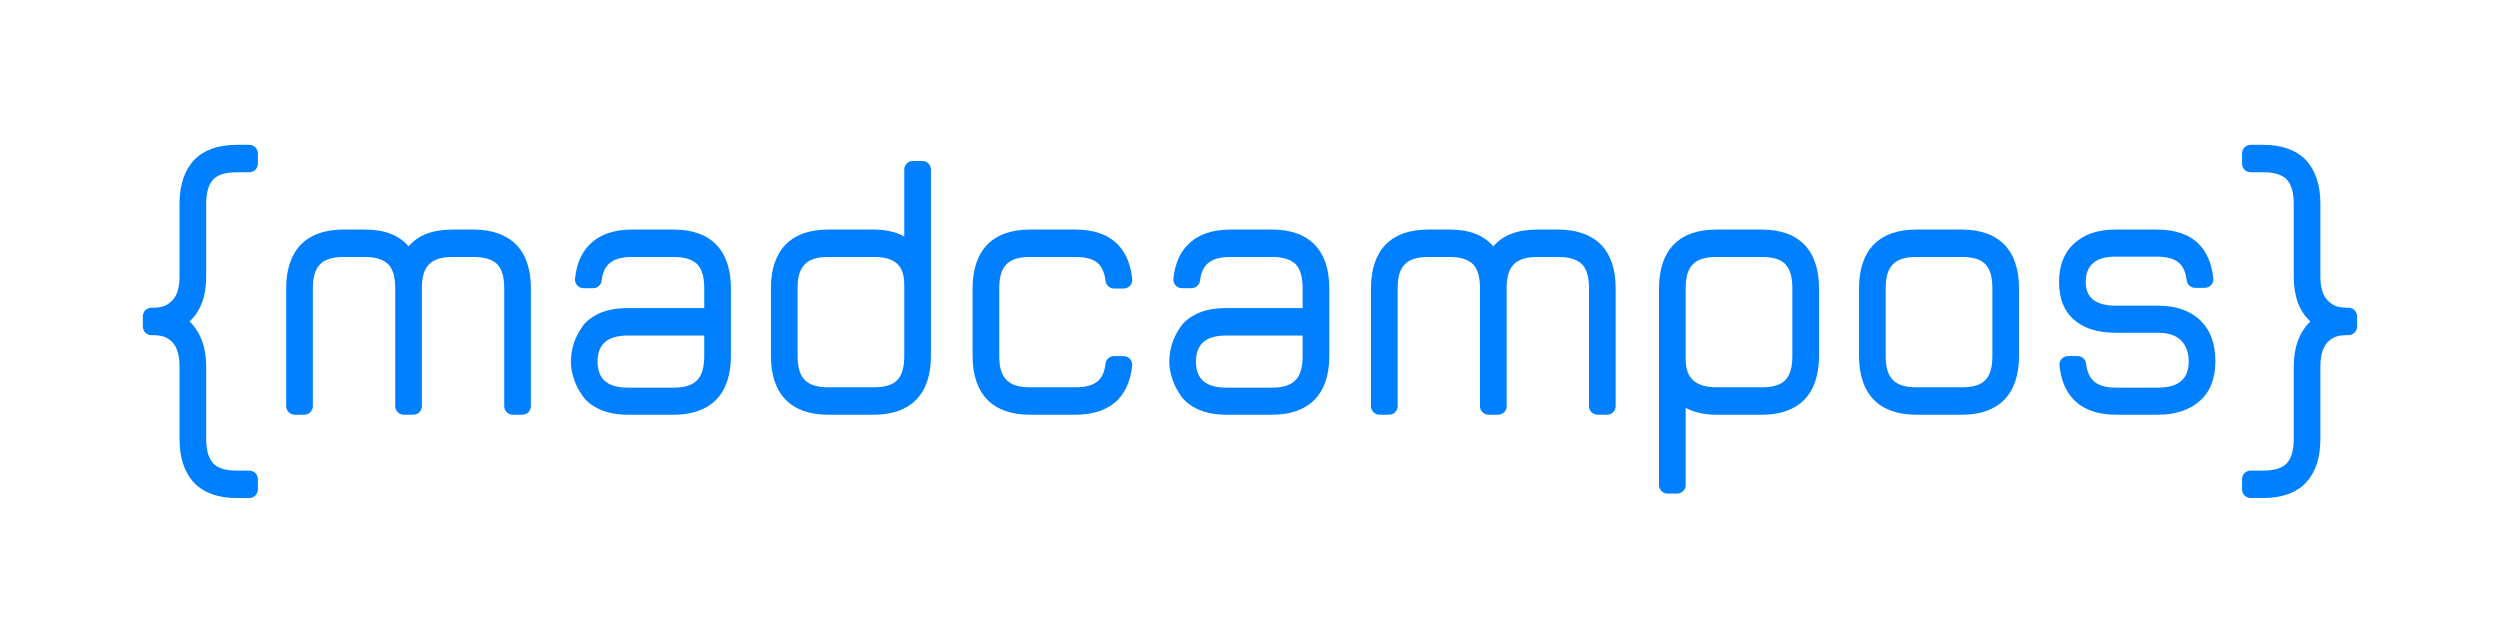 <?xml version="1.0" encoding="UTF-8" standalone="no"?>
<!DOCTYPE svg PUBLIC "-//W3C//DTD SVG 1.1//EN" "http://www.w3.org/Graphics/SVG/1.1/DTD/svg11.dtd">
<svg width="100%" height="100%" viewBox="0 0 3500 900" version="1.1" xmlns="http://www.w3.org/2000/svg" xmlns:xlink="http://www.w3.org/1999/xlink" xml:space="preserve" xmlns:serif="http://www.serif.com/" style="fill-rule:evenodd;clip-rule:evenodd;stroke-linejoin:round;stroke-miterlimit:2;">
    <rect id="logo" x="0" y="0" width="3500" height="900" style="fill:none;"/>
    <g id="logo1" serif:id="logo">
        <g>
            <path d="M288.669,513.368c-0,-27.363 -7.934,-48.486 -23.336,-63.368c15.402,-13.922 23.336,-35.045 23.336,-62.888l-0,-101.773c-0,-15.842 3.267,-26.884 9.801,-34.085c6.534,-6.721 17.268,-10.081 32.669,-10.081l17.87,0c3.183,0 6.235,-1.264 8.485,-3.515c2.251,-2.25 3.515,-5.302 3.515,-8.485l0,-14.405c0,-3.182 -1.264,-6.235 -3.515,-8.485c-2.25,-2.251 -5.302,-3.515 -8.485,-3.515l-17.87,0c-25.669,0 -45.737,7.201 -59.272,21.123c-13.535,14.402 -20.535,35.044 -20.535,61.448l-0,101.773c-0,15.362 -3.267,26.403 -9.801,33.124c-7.001,7.201 -13.068,10.562 -28.47,10.562c0,-0 -0.403,-0 -1.067,-0c-3.183,-0 -6.235,1.264 -8.486,3.514c-2.25,2.251 -3.515,5.303 -3.515,8.486c0,4.587 0,9.817 0,14.404c0,3.183 1.265,6.235 3.515,8.486c2.251,2.25 5.303,3.514 8.486,3.514c0.664,0 1.067,0 1.067,0c15.402,0 21.469,3.361 28.47,10.082c6.534,7.201 9.801,18.242 9.801,34.084l-0,101.293c-0,26.404 7,47.046 20.535,61.448c13.535,13.922 33.603,21.123 59.272,21.123l17.87,-0c3.183,-0 6.235,-1.264 8.485,-3.515c2.251,-2.25 3.515,-5.303 3.515,-8.485l0,-14.405c0,-3.183 -1.264,-6.235 -3.515,-8.485c-2.25,-2.251 -5.302,-3.515 -8.485,-3.515l-17.87,-0c-15.401,-0 -26.135,-3.36 -32.669,-10.081c-6.534,-7.201 -9.801,-18.243 -9.801,-34.085l-0,-101.293Z" style="fill:#0080ff;fill-rule:nonzero;"/>
            <path d="M578.631,580.617c6.628,-0 12,-5.373 12,-12c0,-39.83 0,-165.143 0,-165.143c0,-15.842 3.267,-26.883 10.268,-33.604c6.534,-6.721 17.268,-10.082 32.67,-10.082l29.403,0c15.401,0 26.135,3.361 33.136,10.082c6.534,6.721 9.801,17.762 9.801,33.604c0,-0 0,125.313 0,165.143c0,6.627 5.373,12 12,12c4.267,-0 9.07,-0 13.337,-0c6.627,-0 12,-5.373 12,-12c-0,-39.83 -0,-165.143 -0,-165.143c-0,-26.403 -7.001,-47.046 -20.535,-60.968c-14.002,-13.922 -34.07,-21.123 -59.739,-21.123l-29.403,0c-27.536,0 -48.072,7.681 -61.606,23.523c-13.535,-15.842 -33.604,-23.523 -61.139,-23.523l-29.87,0c-26.136,0 -46.205,7.201 -59.739,21.123c-13.535,13.922 -20.535,34.565 -20.535,60.968c-0,-0 -0,125.313 -0,165.143c-0,6.627 5.372,12 12,12c4.267,-0 9.069,-0 13.336,-0c6.628,-0 12,-5.373 12,-12c0,-39.83 0,-165.143 0,-165.143c0,-15.842 3.267,-26.883 10.268,-33.604c6.534,-6.721 17.268,-10.082 32.67,-10.082l29.87,0c14.934,0 25.669,3.361 32.669,10.082c6.534,6.721 9.801,17.762 9.801,33.604c0,-0 0,125.313 0,165.143c0,6.627 5.373,12 12,12c4.268,-0 9.07,-0 13.337,-0Z" style="fill:#0080ff;fill-rule:nonzero;"/>
            <path d="M830.393,403.474c6.05,-0 11.153,-4.504 11.906,-10.506c1.191,-10.35 4.357,-17.978 9.691,-23.098c6.534,-6.721 17.268,-10.082 32.67,-10.082l58.805,0c14.935,0 25.669,3.361 32.67,10.082c6.534,6.721 9.801,17.762 9.801,33.604l0,27.844l-106.877,-0c-15.401,-0 -28.936,2.4 -39.67,7.201c-11.202,5.28 -19.602,11.521 -24.736,19.682c-5.601,8.161 -9.334,15.842 -11.668,23.523c-2.334,8.161 -3.734,16.322 -3.734,24.483c0,8.161 1.4,15.842 4.201,24.003c2.333,8.161 6.534,15.842 12.134,24.003c5.601,8.161 14.002,14.402 24.736,19.203c10.734,4.801 23.802,7.201 38.737,7.201l64.406,-0c25.669,-0 45.738,-7.201 59.273,-21.123c13.534,-13.922 20.535,-34.564 20.535,-60.968l-0,-95.052c-0,-26.403 -7.001,-47.046 -20.535,-60.968c-13.535,-13.922 -33.604,-21.123 -59.273,-21.123l-58.805,0c-25.67,0 -45.738,7.201 -59.273,21.123c-11.565,11.5 -18.354,27.586 -20.366,47.717c-0.355,3.374 0.739,6.741 3.009,9.262c2.271,2.522 5.505,3.961 8.898,3.961c4.356,0.028 9.212,0.028 13.465,0.028Zm113.072,139.218l-64.406,-0c-28.469,-0 -42.471,-12.002 -42.471,-36.485c0,-24.483 14.002,-36.484 42.471,-36.484l106.877,-0l0,28.803c0,15.842 -3.267,26.884 -9.801,33.605c-7.001,7.201 -17.735,10.561 -32.67,10.561Z" style="fill:#0080ff;fill-rule:nonzero;"/>
            <path d="M1079.28,498.526c0,26.404 7.001,47.046 20.536,60.968c13.534,13.922 33.603,21.123 59.739,21.123l63.939,-0c25.669,-0 45.738,-7.201 59.273,-21.123c13.534,-13.922 20.535,-34.564 20.535,-60.968c0,0 0,-208.437 0,-261.155c-0,-6.627 -5.373,-12 -12,-12c-4.267,0 -9.07,0 -13.337,0c-6.627,0 -12,5.373 -12,12c0,27.674 0,93.614 0,93.614c-11.668,-6.241 -26.136,-9.602 -42.471,-9.602l-63.939,0c-26.136,0 -46.205,7.201 -59.739,21.123c-13.535,13.922 -20.536,34.565 -20.536,60.968l0,95.052Zm37.337,-95.052c0,-15.842 3.267,-26.883 10.268,-33.604c6.534,-6.721 17.268,-10.082 32.67,-10.082l63.939,0c14.468,0 25.203,2.881 32.203,9.122c7.001,6.24 10.268,16.322 10.268,30.243l0,99.373c0,15.842 -3.267,26.884 -9.801,33.605c-6.534,6.72 -17.268,10.081 -32.67,10.081l-63.939,-0c-15.402,-0 -26.136,-3.361 -32.67,-10.081c-7.001,-6.721 -10.268,-17.763 -10.268,-33.605l0,-95.052Z" style="fill:#0080ff;fill-rule:nonzero;"/>
            <path d="M1573.14,403.954c3.392,0 6.625,-1.436 8.9,-3.952c2.276,-2.516 3.379,-5.877 3.039,-9.252c-1.995,-20.522 -8.726,-36.695 -19.954,-48.244c-13.534,-13.922 -33.603,-21.123 -59.272,-21.123l-63.94,0c-26.135,0 -46.204,7.201 -59.739,21.123c-13.534,13.922 -20.535,34.565 -20.535,60.968l-0,95.052c-0,26.404 7.001,47.046 20.535,60.968c13.535,13.922 33.604,21.123 59.739,21.123l63.94,-0c25.669,-0 45.738,-7.201 59.272,-21.123c11.182,-11.502 17.904,-27.591 19.903,-47.726c0.352,-3.373 -0.743,-6.738 -3.014,-9.257c-2.27,-2.519 -5.503,-3.958 -8.894,-3.958c-4.354,-0.027 -9.208,-0.027 -13.46,-0.027c-6.059,0 -11.167,4.517 -11.909,10.53c-1.173,10.338 -4.254,17.958 -9.228,23.075c-6.534,6.72 -17.269,10.081 -32.67,10.081l-63.94,-0c-15.401,-0 -26.135,-3.361 -32.669,-10.081c-7.001,-6.721 -10.268,-17.763 -10.268,-33.605l-0,-95.052c-0,-15.842 3.267,-26.883 10.268,-33.604c6.534,-6.721 17.268,-10.082 32.669,-10.082l63.94,0c15.401,0 26.136,3.361 32.67,10.082c4.974,5.482 8.055,13.19 9.242,23.547c0.739,6.009 5.843,10.523 11.896,10.523c4.258,0.014 9.12,0.014 13.479,0.014Z" style="fill:#0080ff;fill-rule:nonzero;"/>
            <path d="M1668.14,403.474c6.05,-0 11.154,-4.504 11.907,-10.506c1.191,-10.35 4.357,-17.978 9.69,-23.098c6.534,-6.721 17.269,-10.082 32.67,-10.082l58.806,0c14.935,0 25.669,3.361 32.67,10.082c6.534,6.721 9.801,17.762 9.801,33.604l-0,27.844l-106.877,-0c-15.402,-0 -28.937,2.4 -39.671,7.201c-11.201,5.28 -19.602,11.521 -24.736,19.682c-5.6,8.161 -9.334,15.842 -11.667,23.523c-2.334,8.161 -3.734,16.322 -3.734,24.483c-0,8.161 1.4,15.842 4.2,24.003c2.334,8.161 6.534,15.842 12.135,24.003c5.6,8.161 14.001,14.402 24.736,19.203c10.734,4.801 23.802,7.201 38.737,7.201l64.406,-0c25.669,-0 45.738,-7.201 59.272,-21.123c13.535,-13.922 20.536,-34.564 20.536,-60.968l-0,-95.052c-0,-26.403 -7.001,-47.046 -20.536,-60.968c-13.534,-13.922 -33.603,-21.123 -59.272,-21.123l-58.806,0c-25.669,0 -45.738,7.201 -59.272,21.123c-11.566,11.5 -18.355,27.586 -20.367,47.717c-0.354,3.374 0.739,6.741 3.01,9.262c2.27,2.522 5.504,3.961 8.897,3.961c4.356,0.028 9.213,0.028 13.465,0.028Zm113.073,139.218l-64.406,-0c-28.47,-0 -42.471,-12.002 -42.471,-36.485c-0,-24.483 14.001,-36.484 42.471,-36.484l106.877,-0l-0,28.803c-0,15.842 -3.267,26.884 -9.801,33.605c-7.001,7.201 -17.735,10.561 -32.67,10.561Z" style="fill:#0080ff;fill-rule:nonzero;"/>
            <path d="M2097.31,580.617c6.628,-0 12,-5.373 12,-12c0,-39.83 0,-165.143 0,-165.143c0,-15.842 3.267,-26.883 10.268,-33.604c6.534,-6.721 17.268,-10.082 32.67,-10.082l29.402,0c15.402,0 26.136,3.361 33.137,10.082c6.534,6.721 9.801,17.762 9.801,33.604c-0,-0 -0,125.313 -0,165.143c-0,6.627 5.373,12 12,12c4.267,-0 9.07,-0 13.337,-0c6.627,-0 12,-5.373 12,-12c-0,-39.83 -0,-165.143 -0,-165.143c-0,-26.403 -7.001,-47.046 -20.535,-60.968c-14.002,-13.922 -34.07,-21.123 -59.74,-21.123l-29.402,0c-27.536,0 -48.072,7.681 -61.606,23.523c-13.535,-15.842 -33.604,-23.523 -61.14,-23.523l-29.869,0c-26.136,0 -46.205,7.201 -59.739,21.123c-13.535,13.922 -20.536,34.565 -20.536,60.968c0,-0 0,125.313 0,165.143c0,6.627 5.373,12 12,12c4.268,-0 9.07,-0 13.337,-0c6.628,-0 12,-5.373 12,-12c0,-39.83 0,-165.143 0,-165.143c0,-15.842 3.267,-26.883 10.268,-33.604c6.534,-6.721 17.268,-10.082 32.67,-10.082l29.869,0c14.935,0 25.67,3.361 32.67,10.082c6.534,6.721 9.801,17.762 9.801,33.604c0,-0 0,125.313 0,165.143c0,6.627 5.373,12 12,12c4.267,-0 9.07,-0 13.337,-0Z" style="fill:#0080ff;fill-rule:nonzero;"/>
            <path d="M2546.62,403.474c0,-26.403 -7.001,-47.046 -20.535,-60.968c-13.535,-13.922 -33.604,-21.123 -59.273,-21.123l-63.939,0c-26.136,0 -46.205,7.201 -59.739,21.123c-13.535,13.922 -20.536,34.565 -20.536,60.968l0,275.557c0,6.628 5.373,12 12,12l13.337,0c6.628,0 12,-5.372 12,-12c0,-30.394 0,-108.015 0,-108.015c11.668,6.24 26.136,9.601 42.938,9.601l63.939,-0c25.669,-0 45.738,-7.201 59.273,-21.123c13.534,-13.922 20.535,-34.564 20.535,-60.968l0,-95.052Zm-37.337,95.052c0,15.842 -3.267,26.884 -9.801,33.605c-6.534,6.72 -17.268,10.081 -32.67,10.081l-63.939,-0c-14.468,-0 -25.203,-3.361 -32.203,-9.601c-7.001,-6.241 -10.735,-15.842 -10.735,-29.764l0,-99.373c0,-15.842 3.267,-26.883 10.268,-33.604c6.534,-6.721 17.268,-10.082 32.67,-10.082l63.939,0c15.402,0 26.136,3.361 32.67,10.082c6.534,6.721 9.801,17.762 9.801,33.604l0,95.052Z" style="fill:#0080ff;fill-rule:nonzero;"/>
            <path d="M2826.65,403.474c0,-26.403 -7.001,-47.046 -20.535,-60.968c-13.535,-13.922 -33.603,-21.123 -59.273,-21.123l-63.939,0c-26.136,0 -46.205,7.201 -59.739,21.123c-13.535,13.922 -20.536,34.565 -20.536,60.968l0,95.052c0,26.404 7.001,47.046 20.536,60.968c13.534,13.922 33.603,21.123 59.739,21.123l63.939,-0c25.67,-0 45.738,-7.201 59.273,-21.123c13.534,-13.922 20.535,-34.564 20.535,-60.968l0,-95.052Zm-37.337,95.052c0,15.842 -3.267,26.884 -9.801,33.605c-6.534,6.72 -17.268,10.081 -32.67,10.081l-63.939,-0c-15.402,-0 -26.136,-3.361 -32.67,-10.081c-7.001,-6.721 -10.268,-17.763 -10.268,-33.605l0,-95.052c0,-15.842 3.267,-26.883 10.268,-33.604c6.534,-6.721 17.268,-10.082 32.67,-10.082l63.939,0c15.402,0 26.136,3.361 32.67,10.082c6.534,6.721 9.801,17.762 9.801,33.604l0,95.052Z" style="fill:#0080ff;fill-rule:nonzero;"/>
            <path d="M3086.67,402.994c3.399,-0 6.639,-1.442 8.915,-3.967c2.275,-2.525 3.373,-5.897 3.021,-9.277c-2.027,-20.133 -8.749,-36.222 -19.931,-47.724c-13.534,-13.922 -33.603,-20.643 -59.272,-20.643l-57.872,0c-23.803,0 -42.938,6.241 -57.406,19.203c-14.468,12.962 -21.469,31.204 -21.469,54.247c0,23.043 7.001,40.805 21.002,52.807c13.535,12.001 33.137,18.242 58.806,18.242l58.806,0c14.001,0 24.736,3.36 32.203,10.561c7.001,7.201 10.734,17.283 10.734,29.764c0,24.483 -14.468,36.485 -42.937,36.485l-58.806,-0c-15.401,-0 -26.136,-3.36 -32.67,-10.561c-4.974,-5.117 -8.055,-12.737 -9.242,-23.073c-0.741,-6.006 -5.844,-10.517 -11.895,-10.517c-4.252,-0.015 -9.106,-0.015 -13.46,-0.015c-3.399,0 -6.639,1.442 -8.914,3.967c-2.276,2.525 -3.374,5.897 -3.021,9.278c2.026,20.132 8.748,36.221 19.93,47.723c13.534,13.922 33.603,21.123 59.272,21.123l58.806,-0c24.736,-0 44.337,-6.721 58.806,-19.683c14.468,-12.961 21.468,-31.684 21.468,-55.207c0,-24.483 -7,-43.685 -21.468,-57.607c-14.469,-13.442 -34.07,-20.163 -58.806,-20.163l-58.806,0c-28.469,0 -42.471,-11.041 -42.471,-33.124c0,-23.523 14.002,-35.525 41.538,-35.525l57.872,0c15.401,0 26.136,3.361 32.67,10.082c4.974,5.116 8.055,12.736 9.242,23.072c0.742,6.006 5.844,10.518 11.896,10.518c4.251,0.014 9.105,0.014 13.459,0.014Z" style="fill:#0080ff;fill-rule:nonzero;"/>
            <path d="M3211.22,513.368c-0,-27.363 7.934,-48.486 23.335,-63.368c-15.401,-13.922 -23.335,-35.045 -23.335,-62.888l-0,-101.773c-0,-15.842 -3.267,-26.884 -9.801,-34.085c-6.534,-6.721 -17.269,-10.081 -32.67,-10.081l-17.87,0c-3.182,0 -6.235,-1.264 -8.485,-3.515c-2.251,-2.25 -3.515,-5.302 -3.515,-8.485l0,-14.405c0,-3.182 1.264,-6.235 3.515,-8.485c2.25,-2.251 5.303,-3.515 8.485,-3.515l17.87,0c25.669,0 45.738,7.201 59.272,21.123c13.535,14.402 20.535,35.044 20.535,61.448l0,101.773c0,15.362 3.267,26.403 9.801,33.124c7.001,7.201 13.068,10.562 28.47,10.562l1.068,-0c3.182,-0 6.235,1.264 8.485,3.514c2.25,2.251 3.515,5.303 3.515,8.486c-0,4.587 -0,9.817 -0,14.404c-0,3.183 -1.265,6.235 -3.515,8.486c-2.25,2.25 -5.303,3.514 -8.485,3.514c-0.665,0 -1.068,0 -1.068,0c-15.402,0 -21.469,3.361 -28.47,10.082c-6.534,7.201 -9.801,18.242 -9.801,34.084l0,101.293c0,26.404 -7,47.046 -20.535,61.448c-13.534,13.922 -33.603,21.123 -59.272,21.123l-17.87,-0c-3.182,-0 -6.235,-1.264 -8.485,-3.515c-2.251,-2.25 -3.515,-5.303 -3.515,-8.485l0,-14.405c0,-3.183 1.264,-6.235 3.515,-8.485c2.25,-2.251 5.303,-3.515 8.485,-3.515l17.87,-0c15.401,-0 26.136,-3.36 32.67,-10.081c6.534,-7.201 9.801,-18.243 9.801,-34.085l-0,-101.293Z" style="fill:#0080ff;fill-rule:nonzero;"/>
        </g>
    </g>
</svg>
